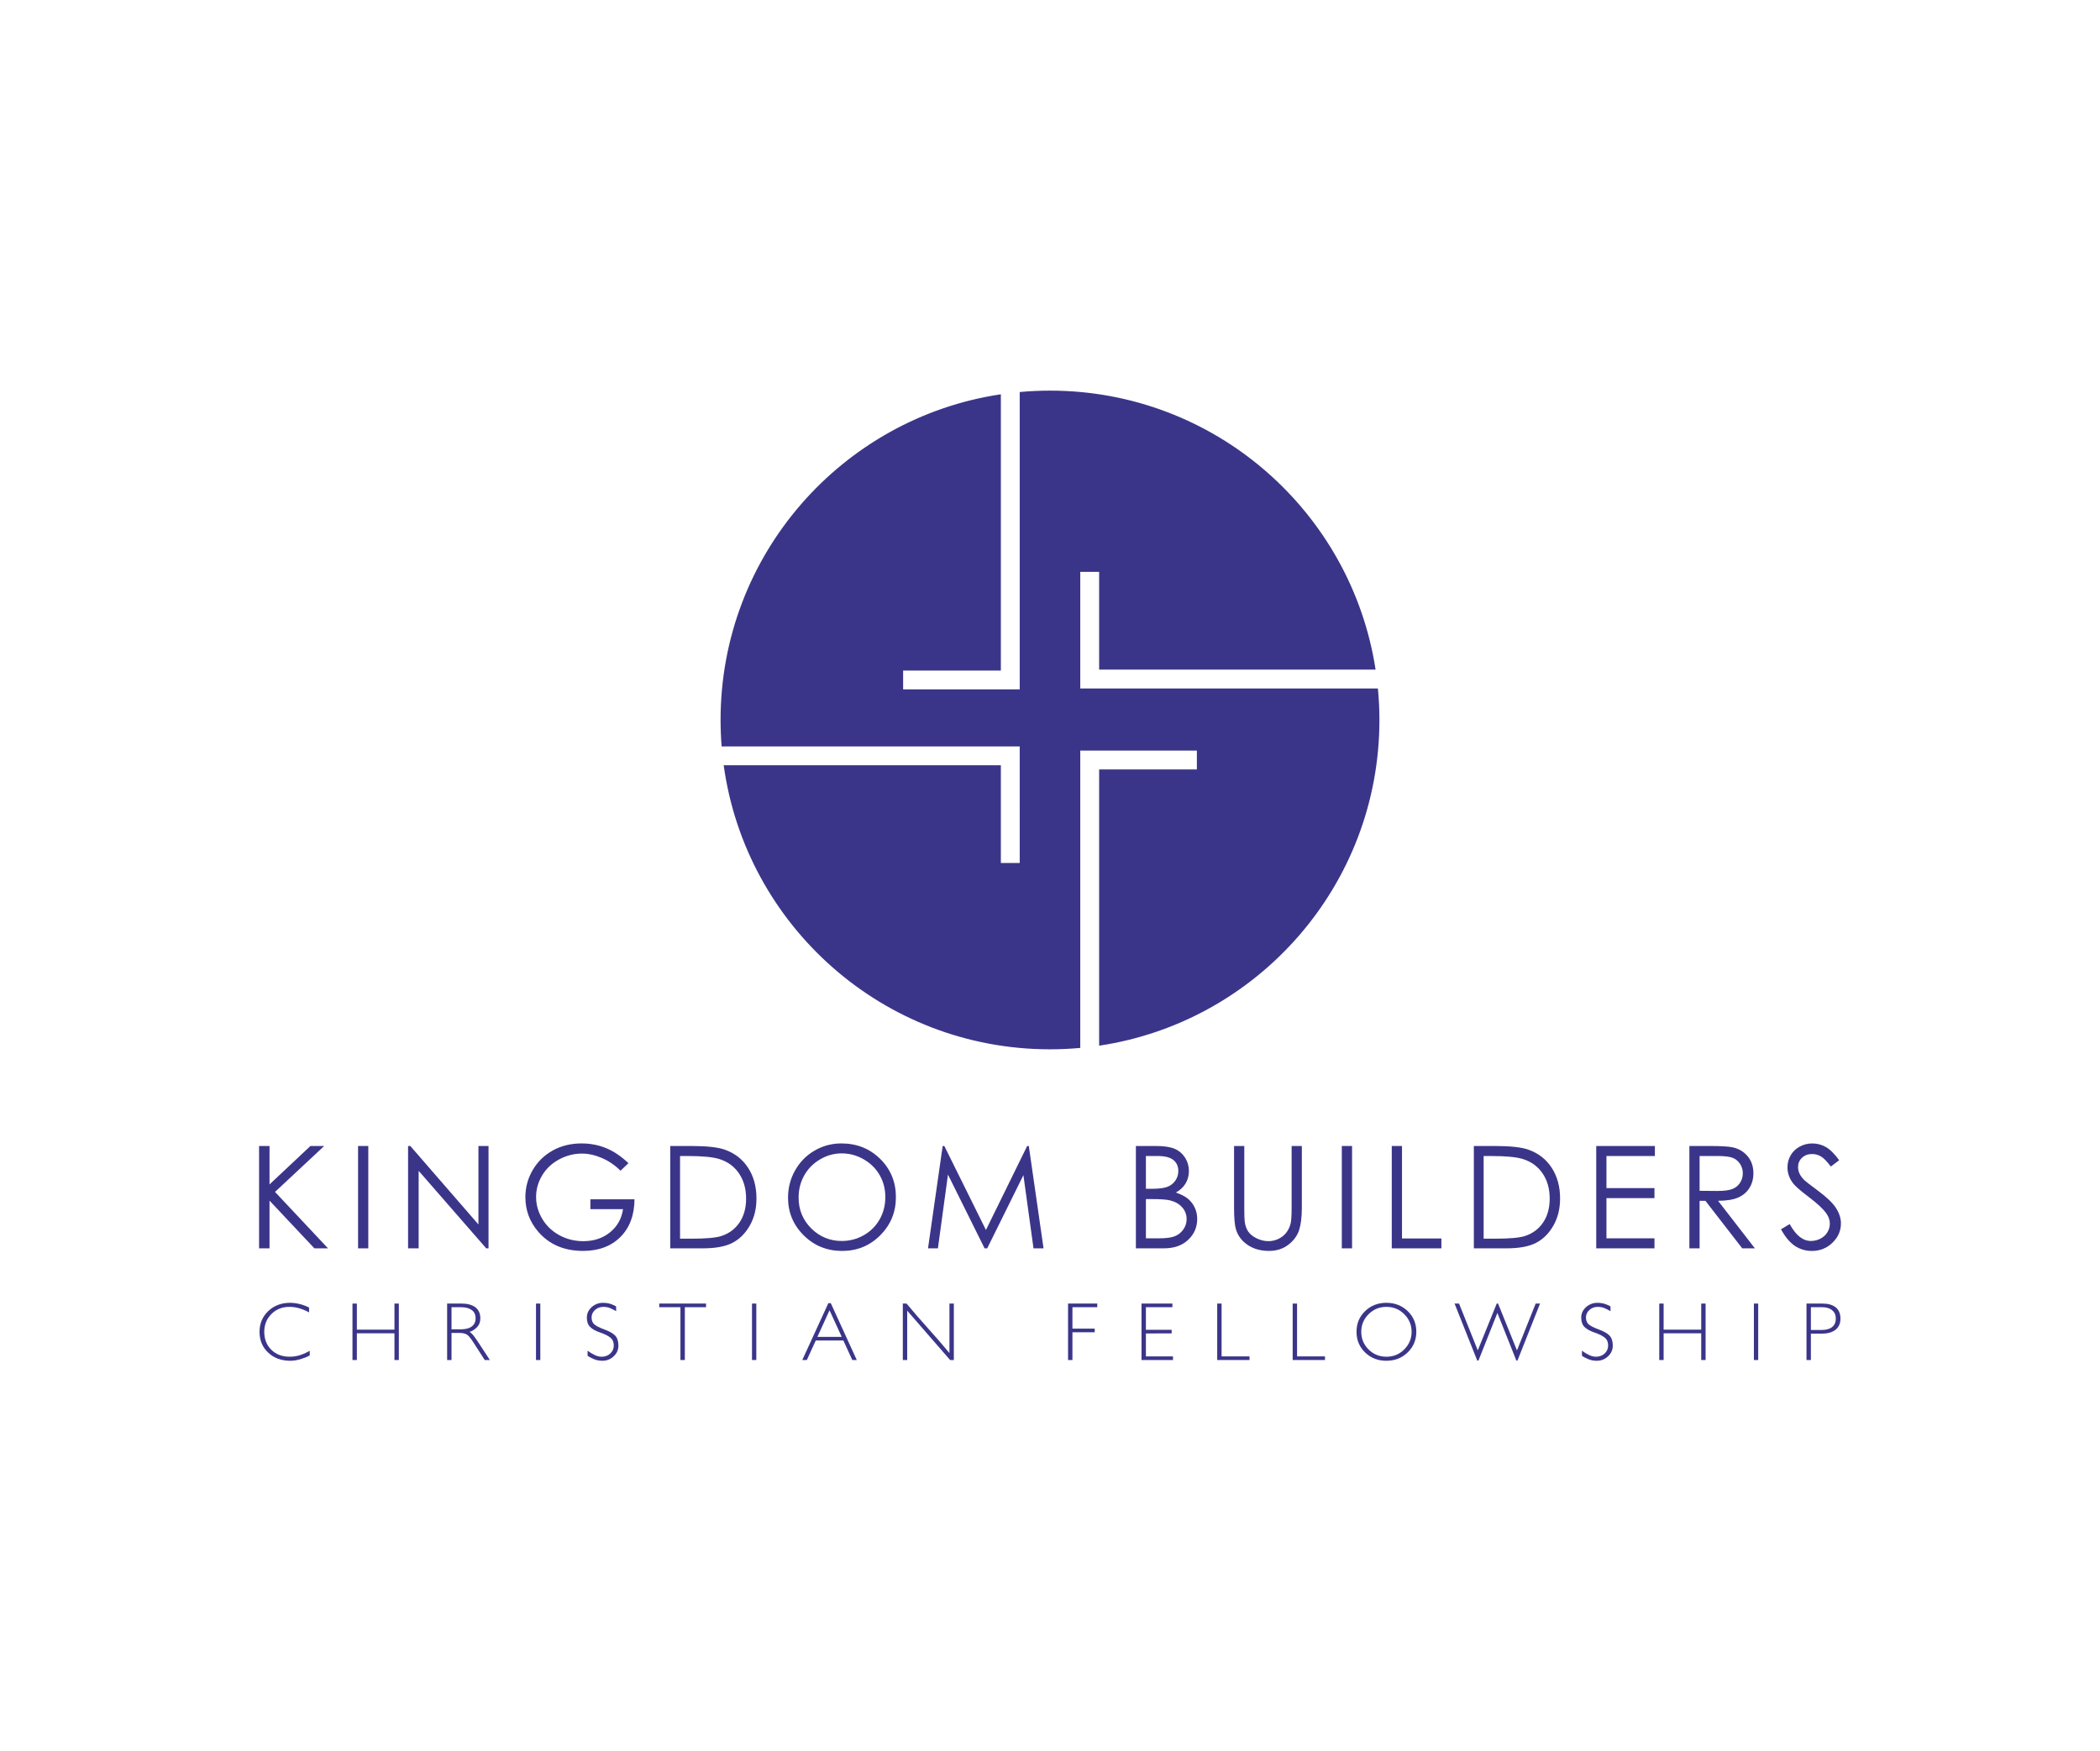 <?xml version="1.0" encoding="utf-8"?>
<!-- Generator: Adobe Illustrator 16.0.0, SVG Export Plug-In . SVG Version: 6.00 Build 0)  -->
<!DOCTYPE svg PUBLIC "-//W3C//DTD SVG 1.1//EN" "http://www.w3.org/Graphics/SVG/1.1/DTD/svg11.dtd">
<svg version="1.1" id="Layer_1" xmlns="http://www.w3.org/2000/svg" xmlns:xlink="http://www.w3.org/1999/xlink" x="0px" y="0px"
	 width="292.5px" height="244px" viewBox="0 0 292.5 244" enable-background="new 0 0 292.5 244" xml:space="preserve">
<rect x="-7" y="-6" fill="#FFFFFF" width="305" height="255"/>
<g>
	<path fill="#3B3589" d="M142.032,120.227h-2.626v-13.614h-38.607c3.075,22.355,22.25,39.575,45.45,39.575
		c1.423,0,2.828-0.067,4.217-0.195v-41.428h16.241v2.627h-13.614v38.491c22.093-3.306,39.041-22.361,39.041-45.376
		c0-1.481-0.073-2.945-0.213-4.391h-41.455V79.672h2.627v13.616H191.6c-3.377-22.01-22.396-38.867-45.351-38.867
		c-1.422,0-2.827,0.068-4.217,0.195v41.428h-16.24v-2.625h13.614V54.93c-22.095,3.303-39.04,22.359-39.04,45.375
		c0,1.238,0.051,2.467,0.146,3.682h41.52"/>
	<g>
		<path fill="#3B3589" d="M36.085,159.657h1.455v5.351l5.699-5.351h1.915l-6.849,6.397l7.382,7.861h-1.898l-6.249-6.645v6.645
			h-1.455V159.657z"/>
		<path fill="#3B3589" d="M49.874,159.657h1.425v14.26h-1.425V159.657z"/>
		<path fill="#3B3589" d="M56.839,173.917v-14.26h0.311l9.49,10.932v-10.932h1.405v14.26h-0.32l-9.412-10.799v10.799H56.839z"/>
		<path fill="#3B3589" d="M87.533,162.052l-1.104,1.048c-0.795-0.783-1.666-1.375-2.612-1.779c-0.948-0.404-1.87-0.606-2.768-0.606
			c-1.118,0-2.184,0.276-3.194,0.825c-1.012,0.549-1.796,1.294-2.351,2.232c-0.556,0.941-0.834,1.936-0.834,2.981
			c0,1.072,0.288,2.093,0.862,3.06c0.575,0.967,1.37,1.725,2.385,2.276c1.016,0.554,2.126,0.828,3.335,0.828
			c1.467,0,2.708-0.412,3.723-1.239c1.014-0.826,1.615-1.9,1.803-3.22h-4.546v-1.376h6.146c-0.014,2.204-0.668,3.953-1.963,5.249
			c-1.296,1.297-3.029,1.942-5.2,1.942c-2.638,0-4.725-0.897-6.264-2.693c-1.182-1.383-1.773-2.98-1.773-4.798
			c0-1.351,0.34-2.608,1.019-3.771c0.678-1.161,1.609-2.071,2.791-2.728c1.183-0.656,2.521-0.984,4.014-0.984
			c1.208,0,2.346,0.217,3.412,0.653C85.478,160.389,86.52,161.089,87.533,162.052z"/>
		<path fill="#3B3589" d="M93.354,173.917v-14.26h2.957c2.133,0,3.681,0.17,4.644,0.514c1.383,0.485,2.463,1.324,3.242,2.521
			c0.778,1.195,1.168,2.621,1.168,4.274c0,1.431-0.309,2.687-0.926,3.771c-0.617,1.086-1.418,1.889-2.403,2.404
			c-0.986,0.518-2.367,0.775-4.145,0.775L93.354,173.917L93.354,173.917z M94.722,172.568h1.648c1.971,0,3.338-0.123,4.1-0.368
			c1.073-0.349,1.917-0.976,2.531-1.884c0.612-0.905,0.92-2.016,0.92-3.326c0-1.375-0.333-2.551-0.998-3.525
			c-0.666-0.977-1.594-1.644-2.782-2.006c-0.892-0.271-2.361-0.406-4.411-0.406h-1.008V172.568z"/>
		<path fill="#3B3589" d="M117.182,159.299c2.16,0,3.967,0.721,5.423,2.162c1.455,1.439,2.182,3.215,2.182,5.321
			c0,2.086-0.727,3.856-2.177,5.312c-1.452,1.455-3.223,2.182-5.311,2.182c-2.115,0-3.9-0.723-5.354-2.172
			c-1.456-1.446-2.184-3.199-2.184-5.254c0-1.369,0.331-2.64,0.995-3.81c0.663-1.17,1.566-2.085,2.711-2.748
			C114.611,159.63,115.849,159.299,117.182,159.299z M117.245,160.686c-1.056,0-2.056,0.273-3,0.823
			c-0.945,0.552-1.685,1.29-2.214,2.222c-0.531,0.933-0.797,1.971-0.797,3.115c0,1.693,0.588,3.124,1.762,4.293
			c1.176,1.166,2.592,1.75,4.249,1.75c1.107,0,2.131-0.268,3.072-0.805c0.942-0.537,1.676-1.271,2.204-2.203
			s0.792-1.966,0.792-3.104c0-1.133-0.264-2.155-0.792-3.071c-0.528-0.914-1.271-1.646-2.229-2.197
			C119.336,160.959,118.319,160.686,117.245,160.686z"/>
		<path fill="#3B3589" d="M129.259,173.917l2.042-14.26h0.231l5.796,11.7l5.742-11.7h0.228l2.054,14.26h-1.399l-1.407-10.199
			l-5.043,10.199h-0.364l-5.101-10.274l-1.401,10.274H129.259z"/>
		<path fill="#3B3589" d="M158.212,159.657h2.812c1.131,0,2,0.135,2.609,0.401c0.607,0.27,1.088,0.682,1.438,1.236
			c0.352,0.555,0.529,1.174,0.529,1.852c0,0.635-0.154,1.211-0.463,1.729c-0.31,0.521-0.764,0.942-1.361,1.267
			c0.742,0.252,1.312,0.547,1.713,0.887c0.396,0.339,0.71,0.75,0.932,1.229c0.223,0.482,0.333,1.006,0.333,1.567
			c0,1.144-0.418,2.11-1.256,2.903c-0.835,0.789-1.96,1.188-3.367,1.188h-3.918V159.657L158.212,159.657z M159.609,161.053v4.566
			h0.812c0.993,0,1.723-0.094,2.188-0.277c0.466-0.183,0.836-0.474,1.106-0.871c0.272-0.396,0.408-0.839,0.408-1.324
			c0-0.651-0.228-1.164-0.685-1.537c-0.457-0.37-1.185-0.557-2.183-0.557H159.609z M159.609,167.055v5.467h1.769
			c1.041,0,1.804-0.102,2.289-0.307c0.485-0.203,0.874-0.521,1.171-0.955c0.295-0.433,0.443-0.9,0.443-1.404
			c0-0.633-0.207-1.187-0.623-1.657c-0.414-0.472-0.983-0.794-1.708-0.97c-0.485-0.117-1.332-0.174-2.535-0.174H159.609z"/>
		<path fill="#3B3589" d="M171.887,159.657h1.424v8.606c0,1.021,0.02,1.658,0.06,1.91c0.071,0.562,0.235,1.032,0.493,1.411
			c0.26,0.378,0.658,0.694,1.193,0.95c0.537,0.254,1.075,0.381,1.619,0.381c0.471,0,0.924-0.1,1.355-0.3
			c0.435-0.2,0.794-0.479,1.088-0.834c0.29-0.355,0.502-0.783,0.638-1.289c0.099-0.361,0.147-1.104,0.147-2.229v-8.606h1.424v8.606
			c0,1.274-0.125,2.303-0.374,3.088c-0.248,0.785-0.746,1.471-1.492,2.051c-0.746,0.582-1.649,0.871-2.708,0.871
			c-1.152,0-2.137-0.272-2.958-0.823c-0.821-0.548-1.37-1.275-1.647-2.181c-0.174-0.558-0.262-1.558-0.262-3.006V159.657
			L171.887,159.657z"/>
		<path fill="#3B3589" d="M186.896,159.657h1.426v14.26h-1.426V159.657z"/>
		<path fill="#3B3589" d="M193.852,159.657h1.426v12.883h5.486v1.377h-6.912V159.657z"/>
		<path fill="#3B3589" d="M205.285,173.917v-14.26h2.957c2.132,0,3.681,0.17,4.645,0.514c1.383,0.485,2.463,1.324,3.243,2.521
			c0.776,1.195,1.168,2.621,1.168,4.274c0,1.431-0.312,2.687-0.927,3.771c-0.617,1.087-1.42,1.889-2.404,2.404
			c-0.984,0.518-2.367,0.775-4.146,0.775L205.285,173.917L205.285,173.917z M206.65,172.568h1.649c1.972,0,3.337-0.123,4.101-0.368
			c1.074-0.349,1.916-0.976,2.531-1.884c0.611-0.905,0.92-2.016,0.92-3.326c0-1.375-0.332-2.551-0.998-3.525
			c-0.666-0.977-1.595-1.644-2.783-2.006c-0.891-0.271-2.36-0.406-4.409-0.406h-1.011V172.568L206.65,172.568z"/>
		<path fill="#3B3589" d="M222.332,159.657h8.17v1.396h-6.746v4.469h6.688v1.396h-6.688v5.604h6.688v1.396h-8.111V159.657z"/>
		<path fill="#3B3589" d="M235.307,159.657h2.84c1.582,0,2.656,0.063,3.217,0.194c0.849,0.192,1.535,0.608,2.066,1.246
			c0.53,0.639,0.793,1.422,0.793,2.354c0,0.774-0.181,1.459-0.546,2.046c-0.364,0.591-0.887,1.034-1.563,1.335
			c-0.682,0.302-1.617,0.454-2.813,0.461l5.13,6.622h-1.764l-5.128-6.622h-0.808v6.622h-1.424V159.657L235.307,159.657z
			 M236.73,161.053v4.846l2.457,0.021c0.949,0,1.652-0.09,2.111-0.271c0.456-0.182,0.812-0.471,1.067-0.869
			c0.257-0.396,0.383-0.84,0.383-1.33c0-0.479-0.128-0.913-0.388-1.305c-0.262-0.392-0.601-0.672-1.019-0.84
			c-0.424-0.166-1.123-0.252-2.1-0.252H236.73z"/>
		<path fill="#3B3589" d="M248.068,171.26l1.211-0.727c0.852,1.57,1.839,2.355,2.955,2.355c0.479,0,0.928-0.111,1.35-0.335
			c0.42-0.224,0.738-0.521,0.957-0.896c0.221-0.374,0.329-0.771,0.329-1.191c0-0.479-0.159-0.946-0.481-1.405
			c-0.445-0.635-1.261-1.396-2.441-2.287c-1.191-0.898-1.93-1.549-2.223-1.949c-0.502-0.672-0.757-1.399-0.757-2.18
			c0-0.621,0.148-1.188,0.446-1.699c0.297-0.508,0.717-0.911,1.256-1.204c0.539-0.296,1.126-0.441,1.762-0.441
			c0.668,0,1.299,0.166,1.885,0.499c0.584,0.333,1.201,0.944,1.854,1.838l-1.163,0.881c-0.535-0.711-0.992-1.18-1.369-1.404
			c-0.38-0.227-0.791-0.34-1.236-0.34c-0.576,0-1.047,0.174-1.411,0.523c-0.366,0.348-0.548,0.778-0.548,1.289
			c0,0.311,0.063,0.609,0.193,0.9c0.129,0.291,0.365,0.607,0.707,0.951c0.188,0.18,0.803,0.654,1.844,1.426
			c1.233,0.91,2.078,1.721,2.537,2.432s0.69,1.425,0.69,2.145c0,1.033-0.394,1.933-1.179,2.692
			c-0.784,0.763-1.741,1.144-2.864,1.144c-0.866,0-1.649-0.229-2.354-0.691C249.312,173.12,248.66,172.346,248.068,171.26z"/>
	</g>
	<g>
		<path fill="#3B3589" d="M42.547,189.118c-0.22,0.084-0.452,0.164-0.698,0.239c-0.483,0.147-0.953,0.222-1.407,0.222
			c-1.254,0-2.281-0.377-3.081-1.131c-0.807-0.746-1.21-1.716-1.21-2.907c0-1.146,0.403-2.107,1.21-2.883
			c0.816-0.77,1.83-1.155,3.046-1.155c0.408,0,0.854,0.06,1.339,0.173c0.484,0.124,0.92,0.286,1.303,0.485v0.682
			c-0.369-0.216-0.8-0.399-1.292-0.555c-0.461-0.146-0.946-0.22-1.453-0.22c-1,0-1.83,0.33-2.492,0.992
			c-0.669,0.662-1.003,1.488-1.003,2.479c0,1.022,0.326,1.858,0.979,2.504c0.654,0.646,1.505,0.97,2.55,0.97
			c0.562,0,1.081-0.084,1.558-0.255c0.246-0.084,0.471-0.175,0.675-0.271c0.205-0.096,0.395-0.193,0.572-0.295v0.636
			C42.964,188.938,42.765,189.032,42.547,189.118z"/>
		<path fill="#3B3589" d="M54.942,189.475v-3.725h-5.237v3.725h-0.611v-7.865h0.611v3.633h5.237v-3.633h0.61v7.865H54.942z"/>
		<path fill="#3B3589" d="M67.515,189.475l-1.384-2.154c-0.139-0.226-0.275-0.434-0.409-0.624c-0.134-0.192-0.271-0.365-0.41-0.521
			c-0.275-0.314-0.684-0.473-1.222-0.473h-1.2v3.771h-0.61v-7.867h1.983c0.839,0,1.489,0.174,1.949,0.519
			c0.462,0.362,0.693,0.874,0.693,1.536c0,0.506-0.151,0.914-0.451,1.223c-0.307,0.322-0.653,0.545-1.038,0.67
			c0.208,0.131,0.432,0.355,0.669,0.68c0.123,0.17,0.239,0.332,0.347,0.496c0.107,0.16,0.216,0.322,0.322,0.483l1.478,2.261H67.515z
			 M65.716,182.518c-0.361-0.269-0.85-0.401-1.465-0.401H62.89v3.08h1.304c0.652,0,1.158-0.132,1.512-0.392
			c0.36-0.271,0.542-0.654,0.542-1.154C66.247,183.157,66.069,182.781,65.716,182.518z"/>
		<path fill="#3B3589" d="M74.657,189.475v-7.865h0.6v7.865H74.657z"/>
		<path fill="#3B3589" d="M85.479,188.956c-0.438,0.416-0.963,0.623-1.569,0.623c-0.461,0-0.876-0.084-1.246-0.254
			c-0.191-0.084-0.356-0.163-0.49-0.236c-0.134-0.073-0.244-0.141-0.329-0.202v-0.714c0.192,0.146,0.377,0.271,0.555,0.373
			c0.177,0.104,0.342,0.19,0.496,0.261c0.308,0.139,0.61,0.209,0.911,0.209c0.477,0,0.877-0.151,1.2-0.451
			c0.322-0.301,0.484-0.672,0.484-1.119c0-0.469-0.155-0.83-0.462-1.084c-0.323-0.262-0.8-0.5-1.431-0.715
			c-0.646-0.223-1.115-0.485-1.407-0.785c-0.301-0.301-0.45-0.733-0.45-1.303c0-0.555,0.22-1.037,0.658-1.442
			c0.453-0.406,0.98-0.612,1.58-0.612c0.439,0,0.834,0.066,1.188,0.196c0.178,0.069,0.318,0.13,0.427,0.18
			c0.107,0.05,0.181,0.091,0.219,0.121l0.012,0.669c-0.085-0.054-0.19-0.111-0.316-0.174c-0.128-0.061-0.269-0.13-0.423-0.207
			c-0.3-0.146-0.646-0.221-1.037-0.221c-0.469,0-0.858,0.144-1.165,0.428c-0.323,0.293-0.484,0.64-0.484,1.039
			c0,0.431,0.127,0.753,0.381,0.97c0.261,0.224,0.692,0.446,1.292,0.67c0.8,0.29,1.341,0.595,1.627,0.91
			c0.292,0.33,0.437,0.796,0.437,1.396C86.135,188.049,85.917,188.542,85.479,188.956z"/>
		<path fill="#3B3589" d="M95.388,182.115v7.359h-0.612v-7.359h-2.953v-0.508h6.519v0.508H95.388z"/>
		<path fill="#3B3589" d="M104.743,189.475v-7.865h0.6v7.865H104.743z"/>
		<path fill="#3B3589" d="M118.713,189.475l-1.245-2.723h-3.842l-1.246,2.723h-0.635l3.634-7.925h0.335l3.622,7.925H118.713z
			 M115.541,182.542l-1.685,3.704h3.381L115.541,182.542z"/>
		<path fill="#3B3589" d="M132.337,189.475l-5.976-6.875v6.875h-0.611v-7.865h0.519c0.5,0.6,0.997,1.184,1.489,1.752
			c0.492,0.57,0.991,1.137,1.5,1.697c0.507,0.56,1.007,1.125,1.499,1.693c0.491,0.571,0.988,1.154,1.487,1.754v-6.896h0.612v7.865
			H132.337z"/>
		<path fill="#3B3589" d="M149.375,182.115v2.988h3.104v0.506h-3.104v3.865h-0.611v-7.867h4.07v0.508H149.375z"/>
		<path fill="#3B3589" d="M158.997,189.475v-7.865h4.301v0.507h-3.69v3.149h3.588v0.495l-3.588,0.013v3.195h3.772v0.506H158.997z"/>
		<path fill="#3B3589" d="M169.54,189.475v-7.865h0.61v7.359h3.888v0.506H169.54z"/>
		<path fill="#3B3589" d="M180.052,189.475v-7.865h0.609v7.359h3.89v0.506H180.052z"/>
		<path fill="#3B3589" d="M196.072,188.413c-0.799,0.778-1.786,1.166-2.965,1.166c-1.186,0-2.172-0.386-2.965-1.153
			c-0.8-0.775-1.199-1.738-1.199-2.885s0.396-2.104,1.188-2.872c0.8-0.776,1.791-1.166,2.978-1.166c1.166,0,2.158,0.386,2.964,1.155
			c0.801,0.775,1.2,1.736,1.2,2.883C197.271,186.68,196.873,187.637,196.072,188.413z M195.588,183.085
			c-0.675-0.677-1.502-1.017-2.479-1.017c-0.978,0-1.805,0.34-2.48,1.017c-0.686,0.685-1.025,1.502-1.025,2.456
			c0,0.962,0.336,1.782,1.015,2.458c0.678,0.677,1.508,1.017,2.491,1.017c0.979,0,1.806-0.34,2.479-1.017
			c0.687-0.687,1.027-1.503,1.027-2.458C196.615,184.587,196.273,183.77,195.588,183.085z"/>
		<path fill="#3B3589" d="M211.359,189.557h-0.151l-2.642-6.645l-2.641,6.645h-0.164l-3.16-7.947h0.625l2.607,6.518l2.641-6.518
			h0.186l2.631,6.526l2.605-6.526h0.611L211.359,189.557z"/>
		<path fill="#3B3589" d="M223.98,188.956c-0.439,0.416-0.965,0.623-1.571,0.623c-0.461,0-0.875-0.084-1.246-0.254
			c-0.188-0.084-0.354-0.163-0.49-0.236c-0.134-0.073-0.243-0.141-0.329-0.202v-0.714c0.193,0.146,0.379,0.271,0.557,0.373
			c0.177,0.104,0.343,0.19,0.494,0.261c0.309,0.139,0.613,0.209,0.912,0.209c0.478,0,0.877-0.151,1.2-0.451
			c0.321-0.301,0.484-0.672,0.484-1.119c0-0.469-0.155-0.83-0.462-1.084c-0.322-0.262-0.801-0.5-1.432-0.715
			c-0.646-0.223-1.115-0.485-1.408-0.785c-0.301-0.301-0.447-0.733-0.447-1.303c0-0.555,0.218-1.037,0.656-1.442
			c0.455-0.406,0.98-0.612,1.582-0.612c0.438,0,0.832,0.066,1.188,0.196c0.177,0.069,0.318,0.13,0.427,0.18
			c0.106,0.05,0.181,0.091,0.22,0.121l0.013,0.669c-0.086-0.054-0.19-0.111-0.317-0.174c-0.127-0.061-0.269-0.13-0.421-0.207
			c-0.302-0.146-0.647-0.221-1.04-0.221c-0.468,0-0.857,0.144-1.164,0.428c-0.322,0.293-0.484,0.64-0.484,1.039
			c0,0.431,0.129,0.753,0.381,0.97c0.262,0.224,0.693,0.446,1.294,0.67c0.798,0.29,1.341,0.595,1.625,0.91
			c0.293,0.33,0.438,0.796,0.438,1.396C224.637,188.049,224.419,188.542,223.98,188.956z"/>
		<path fill="#3B3589" d="M236.957,189.475v-3.725h-5.238v3.725h-0.609v-7.865h0.609v3.633h5.238v-3.633h0.609v7.865H236.957z"/>
		<path fill="#3B3589" d="M244.293,189.475v-7.865h0.6v7.865H244.293z"/>
		<path fill="#3B3589" d="M255.668,185.254c-0.454,0.36-1.081,0.541-1.881,0.541h-1.557v3.68h-0.611v-7.865h2.227
			c0.793,0,1.407,0.176,1.848,0.529c0.438,0.361,0.656,0.885,0.656,1.568C256.35,184.377,256.121,184.893,255.668,185.254z
			 M255.193,182.542c-0.336-0.283-0.799-0.427-1.381-0.427h-1.582v3.173h1.511c0.624,0,1.104-0.136,1.442-0.403
			c0.346-0.277,0.521-0.675,0.521-1.188C255.704,183.205,255.534,182.818,255.193,182.542z"/>
	</g>
</g>
</svg>
